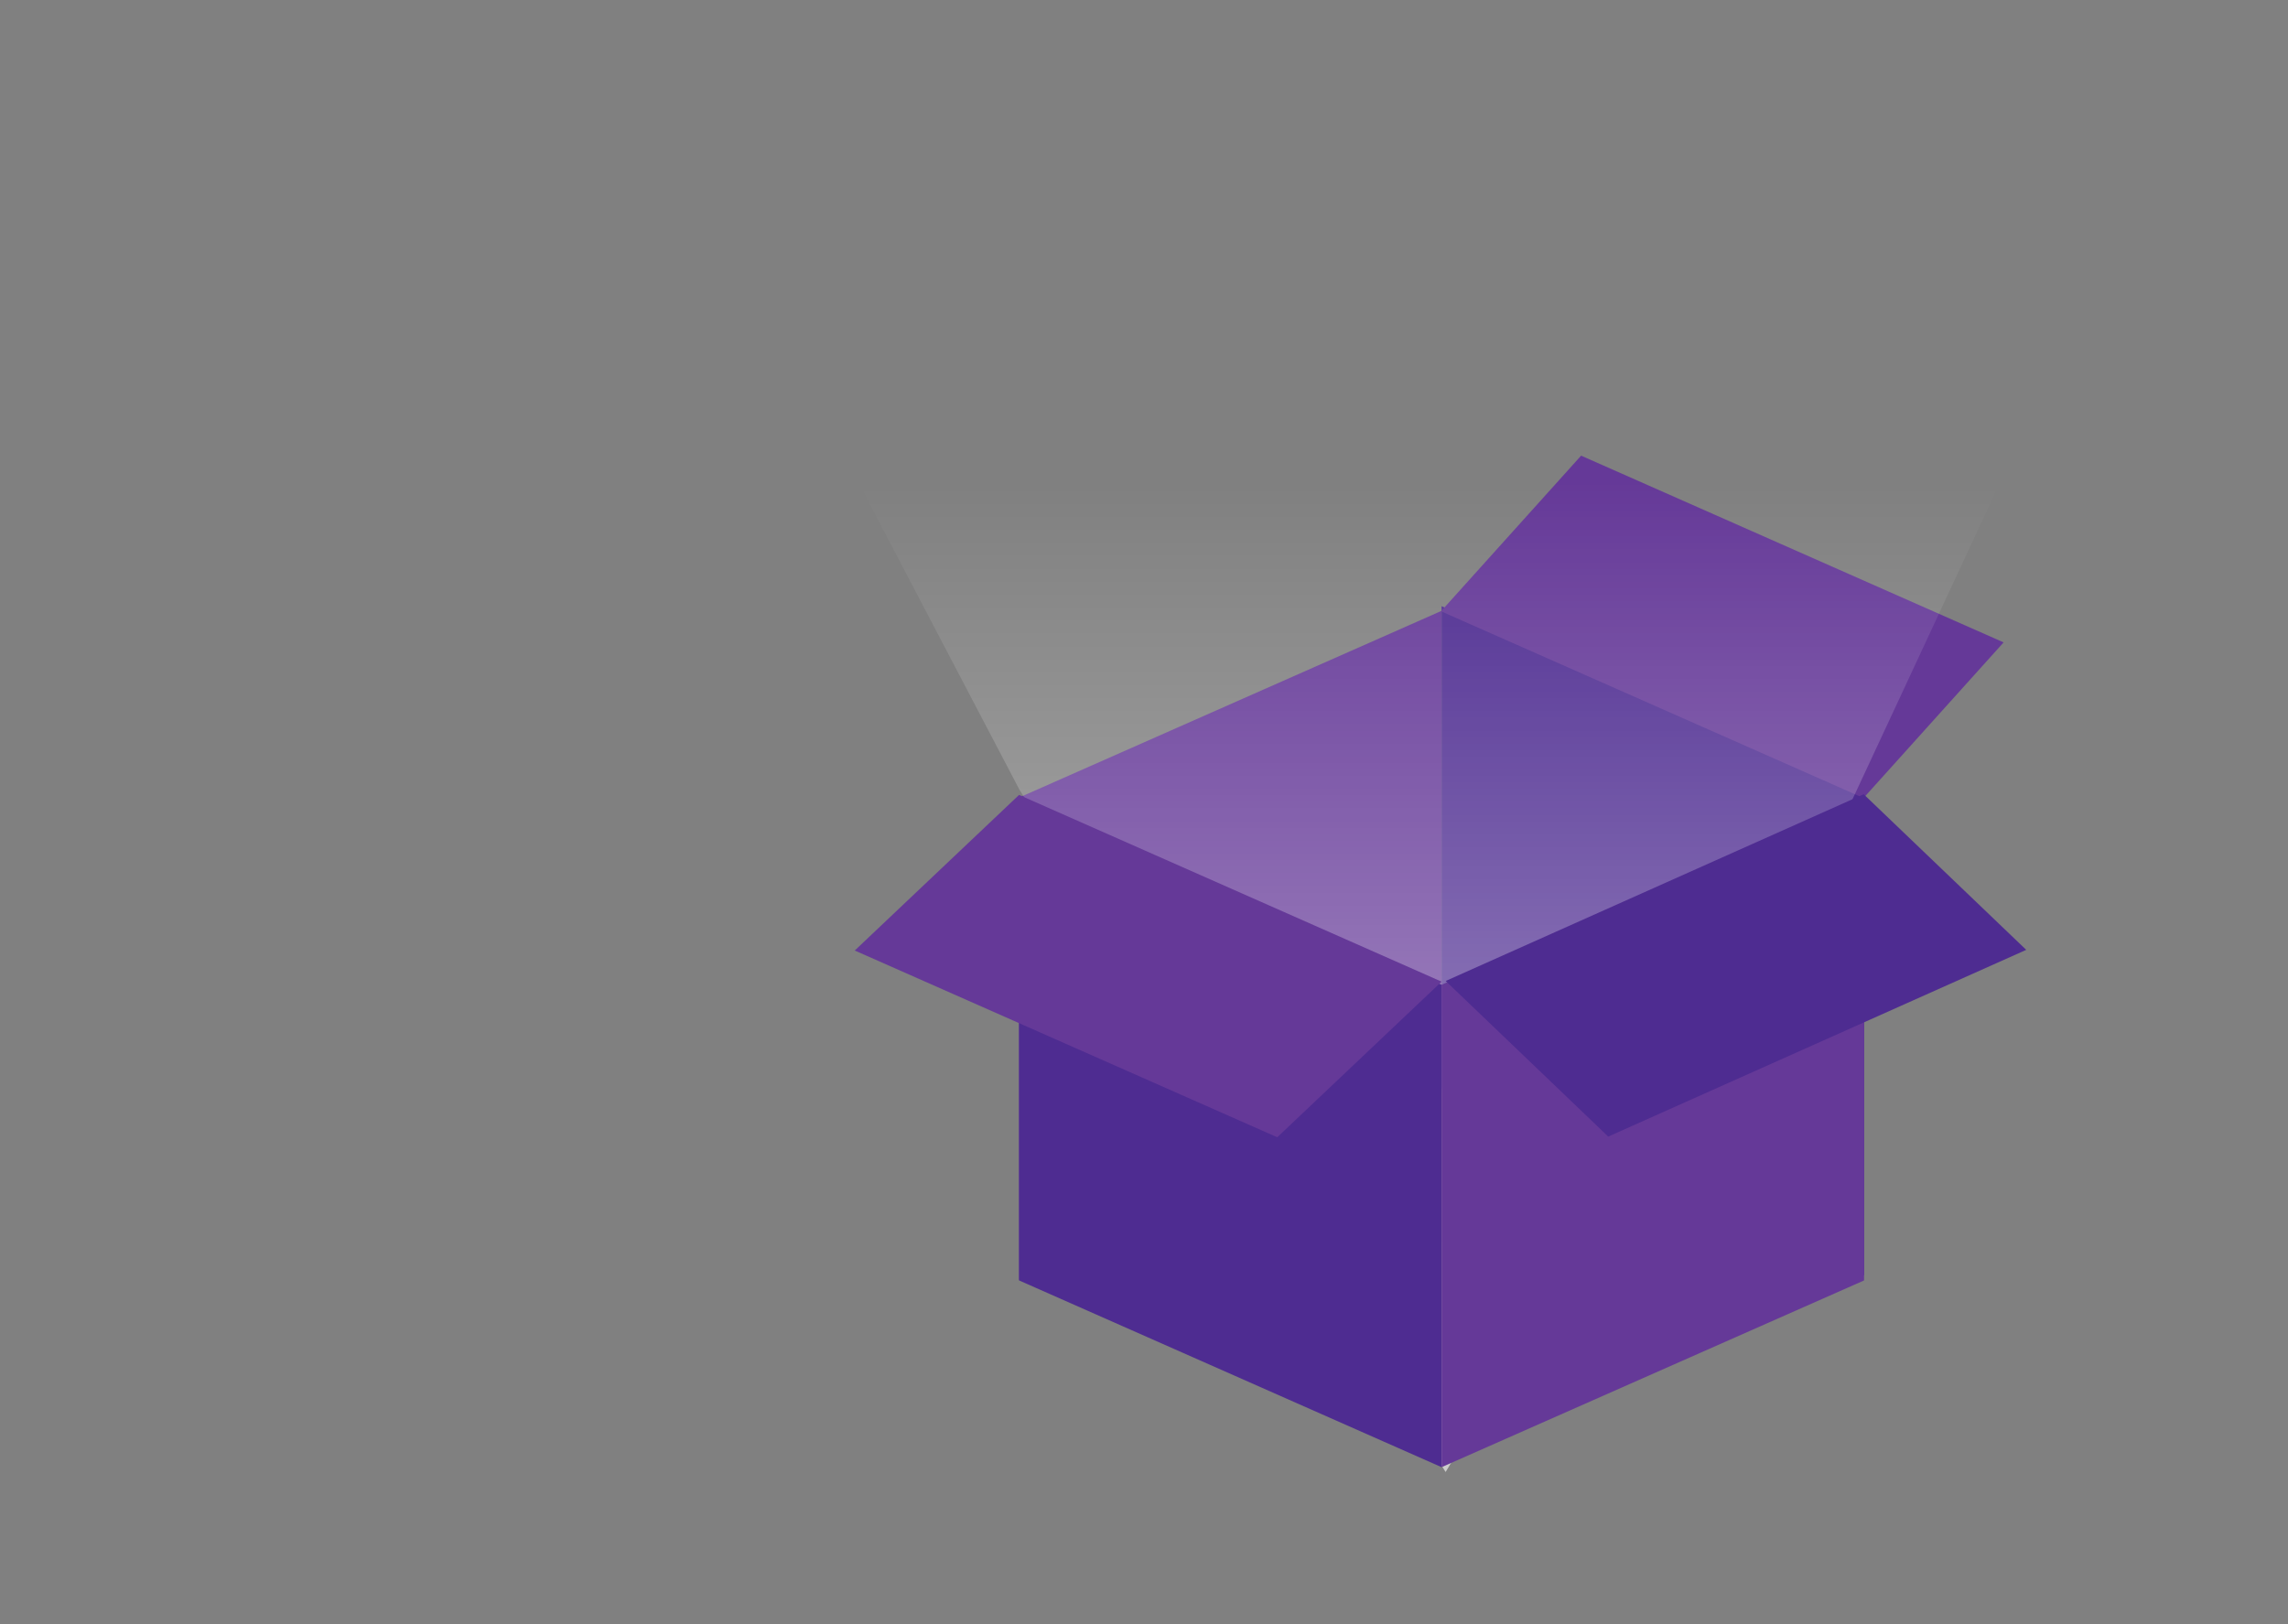 <?xml version="1.0" encoding="utf-8"?>
<!-- Generator: Adobe Illustrator 16.0.2, SVG Export Plug-In . SVG Version: 6.00 Build 0)  -->
<!DOCTYPE svg PUBLIC "-//W3C//DTD SVG 1.1//EN" "http://www.w3.org/Graphics/SVG/1.1/DTD/svg11.dtd">
<svg version="1.1" xmlns="http://www.w3.org/2000/svg" xmlns:xlink="http://www.w3.org/1999/xlink" x="0px" y="0px" width="300px"
	 height="213px" viewBox="0 0 300 213" enable-background="new 0 0 300 213" xml:space="preserve">
<rect x="0" y="0" width="300" height="213" fill="#808080" stroke="none"/>
<g id="Layer_1" display="none">
	<rect display="inline" fill="#349980" width="300" height="300"/>
</g>
<g id="Layer_3">
	<polygon fill="#4E2C91" points="244.415,167.268 189.017,142.775 189.017,79.503 244.415,103.996 	"/>
	<polyline fill="#653998" points="189.017,80.116 133.618,104.608 133.618,167.88 189.017,143.388 	"/>
	<polygon fill="#653998" points="244.343,104.666 188.943,80.174 207.313,59.763 262.712,84.255 	"/>
</g>
<g id="Layer_4">
	<linearGradient id="SVGID_1_" gradientUnits="userSpaceOnUse" x1="186.791" y1="193.065" x2="186.791" y2="42.334">
		<stop  offset="0" style="stop-color:#FFFFFF;stop-opacity:0.6"/>
		<stop  offset="0.862" style="stop-color:#FFFFFF;stop-opacity:0"/>
	</linearGradient>
	<polygon fill="url(#SVGID_1_)" points="189.547,193.064 133.667,103.572 101.578,42.333 272.004,42.333 242.799,105.04 	"/>
</g>
<g id="Layer_2">
	<polygon fill="#4E2C91" points="189.017,192.43 133.618,167.938 133.618,104.666 189.017,129.158 	"/>
	<polyline fill="#653998" points="244.415,104.666 189.017,129.158 189.017,192.431 244.415,167.938 	"/>
	<polygon fill="#653998" points="167.473,149.16 112.074,124.668 133.618,104.257 189.017,128.75 	"/>
	<polygon fill="#4E2C91" points="210.869,149.073 265.677,124.581 244.363,104.17 189.555,128.663 	"/>
</g>
</svg>
